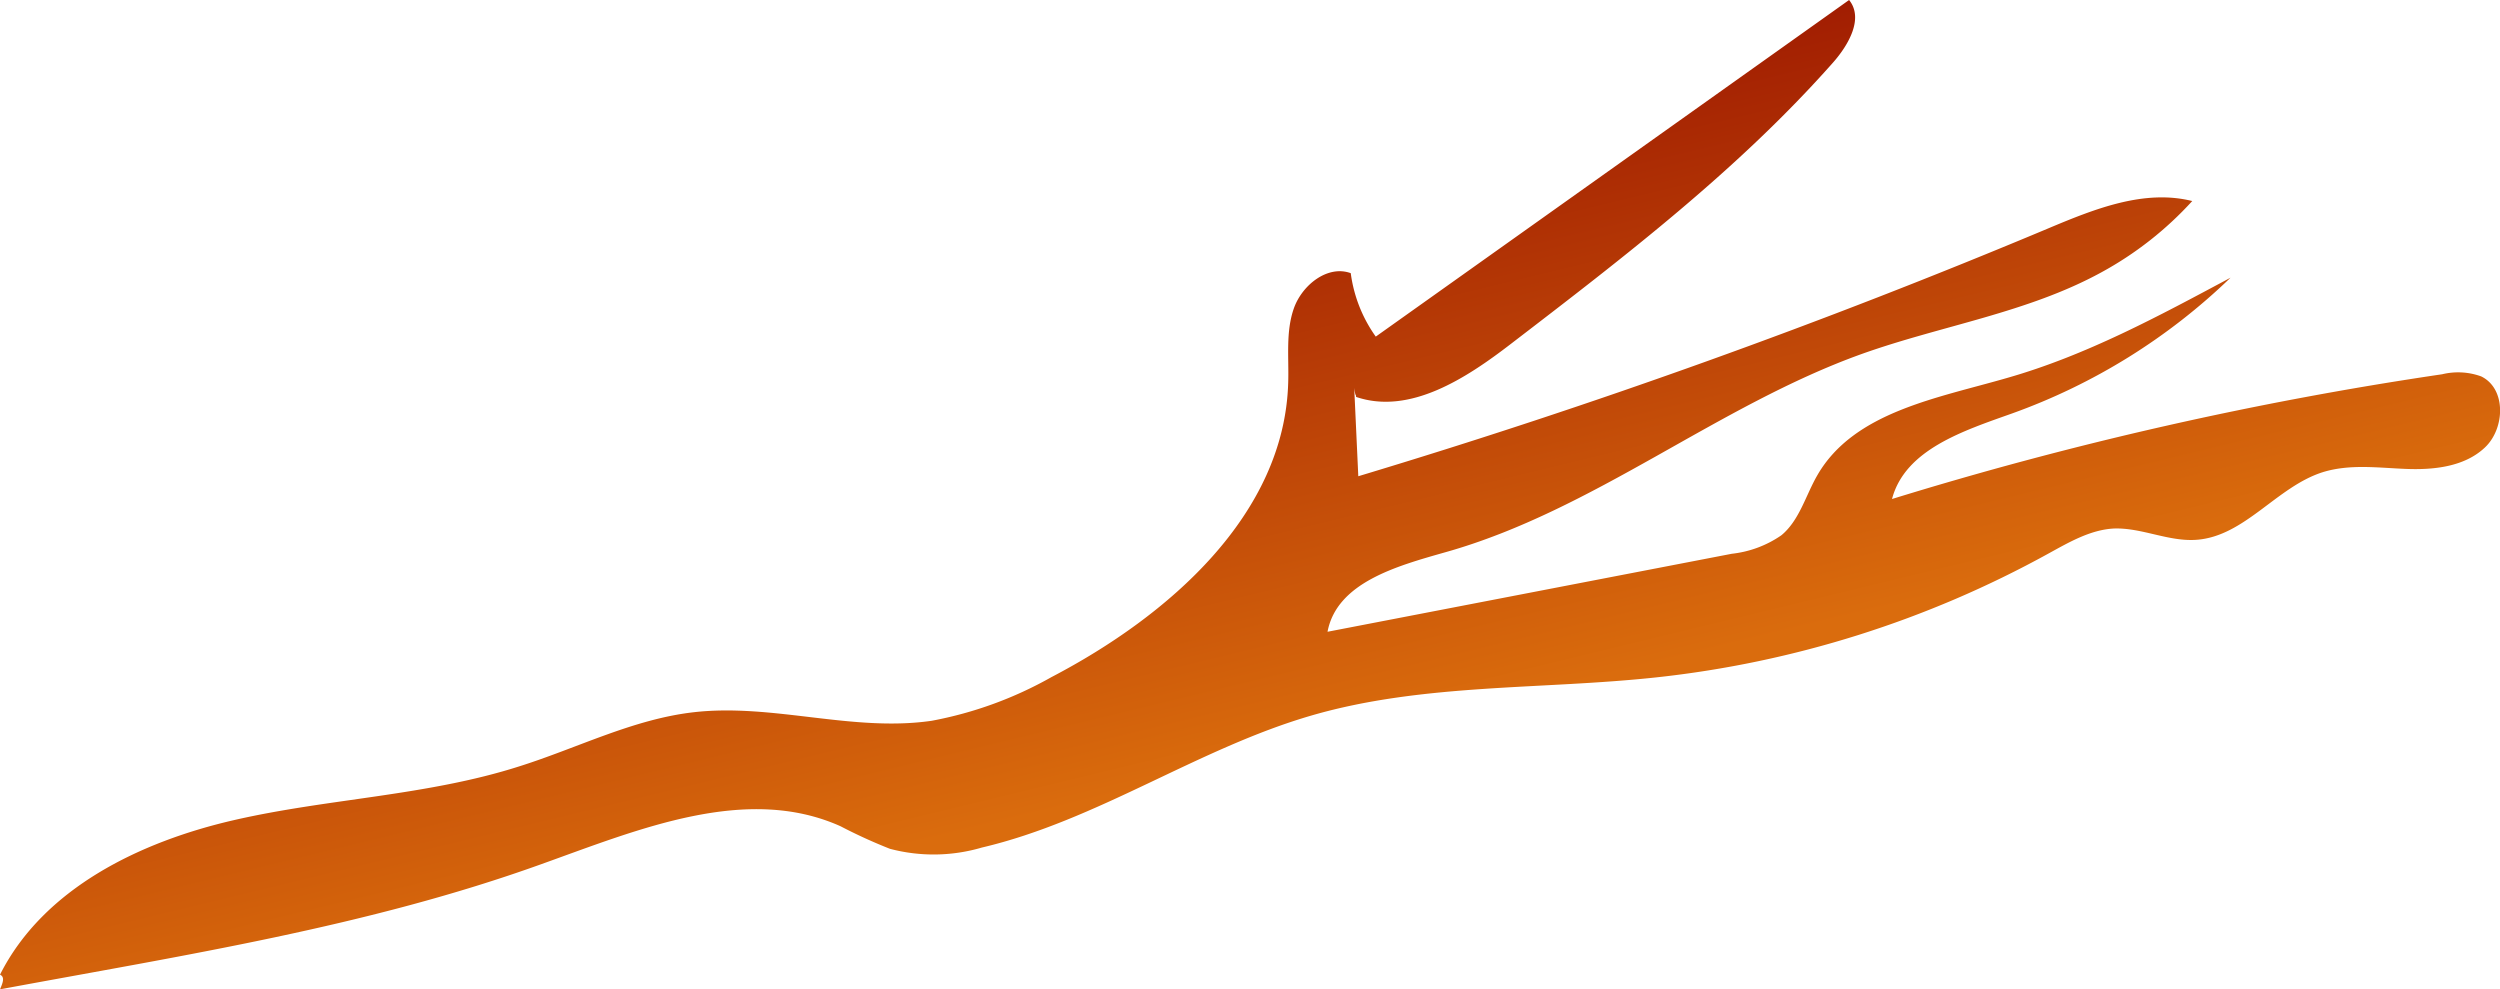 <svg xmlns="http://www.w3.org/2000/svg" xmlns:xlink="http://www.w3.org/1999/xlink" viewBox="0 0 221.84 87.79"><defs><style>.cls-1{fill:url(#New_swatch);}</style><linearGradient id="New_swatch" x1="99.22" y1="13.66" x2="112.27" y2="67.4" gradientUnits="userSpaceOnUse"><stop offset="0" stop-color="#9f1a01"/><stop offset="1" stop-color="#da6c0d"/></linearGradient></defs><g id="Layer_2" data-name="Layer 2"><g id="Tree"><path class="cls-1" d="M0,86.49c3.86-7.66,12.42-11.8,20.78-13.72S37.91,70.62,46.09,68c5.17-1.63,10.1-4.19,15.48-4.8,7-.8,14.11,1.78,21.1.76a34.49,34.49,0,0,0,10.64-3.88c10.4-5.43,20.68-14.41,21-26.14.07-2.21-.23-4.49.5-6.57s3-3.88,5.05-3.13a12.5,12.5,0,0,0,2.22,5.63L164.08,0c1.32,1.63-.05,4-1.44,5.57-8.39,9.48-18.51,17.23-28.55,24.93-4,3.08-9,6.34-13.76,4.72a.3.3,0,0,0-.06-.22,4.69,4.69,0,0,1-.13-1.18l.39,8.44a620.9,620.9,0,0,0,61.24-22c4.07-1.71,8.49-3.49,12.76-2.42a30.8,30.8,0,0,1-8.07,6.33c-6.56,3.59-14.15,4.71-21.2,7.22C152.38,36,141.43,45.29,128.27,49c-4.29,1.22-9.64,2.68-10.47,7.06l35.87-6.92a9.56,9.56,0,0,0,4.4-1.64c1.61-1.33,2.15-3.53,3.2-5.34,3.25-5.62,10.62-6.82,16.86-8.63,7-2,13.41-5.47,19.8-8.89a54.25,54.25,0,0,1-19.39,12.05c-4.29,1.53-9.49,3.19-10.65,7.59a327.77,327.77,0,0,1,48.82-11.07,6,6,0,0,1,3.46.19c2.23,1.08,2.13,4.61.33,6.31s-4.5,2-7,1.9-5-.45-7.39.29c-4.09,1.3-6.93,5.7-11.21,6-2.48.18-4.88-1.1-7.35-1-2.07.12-3.94,1.21-5.76,2.21a92.75,92.75,0,0,1-34.83,11c-10.2,1.1-20.67.52-30.51,3.36-10.14,2.93-19.06,9.33-29.33,11.74a15.15,15.15,0,0,1-8.15.11,45.79,45.79,0,0,1-4.38-2c-8.35-3.75-17.9.26-26.52,3.35C32.64,82.23,16.3,84.76,0,87.79.23,87.25.47,86.7,0,86.49Z"/></g></g></svg>
